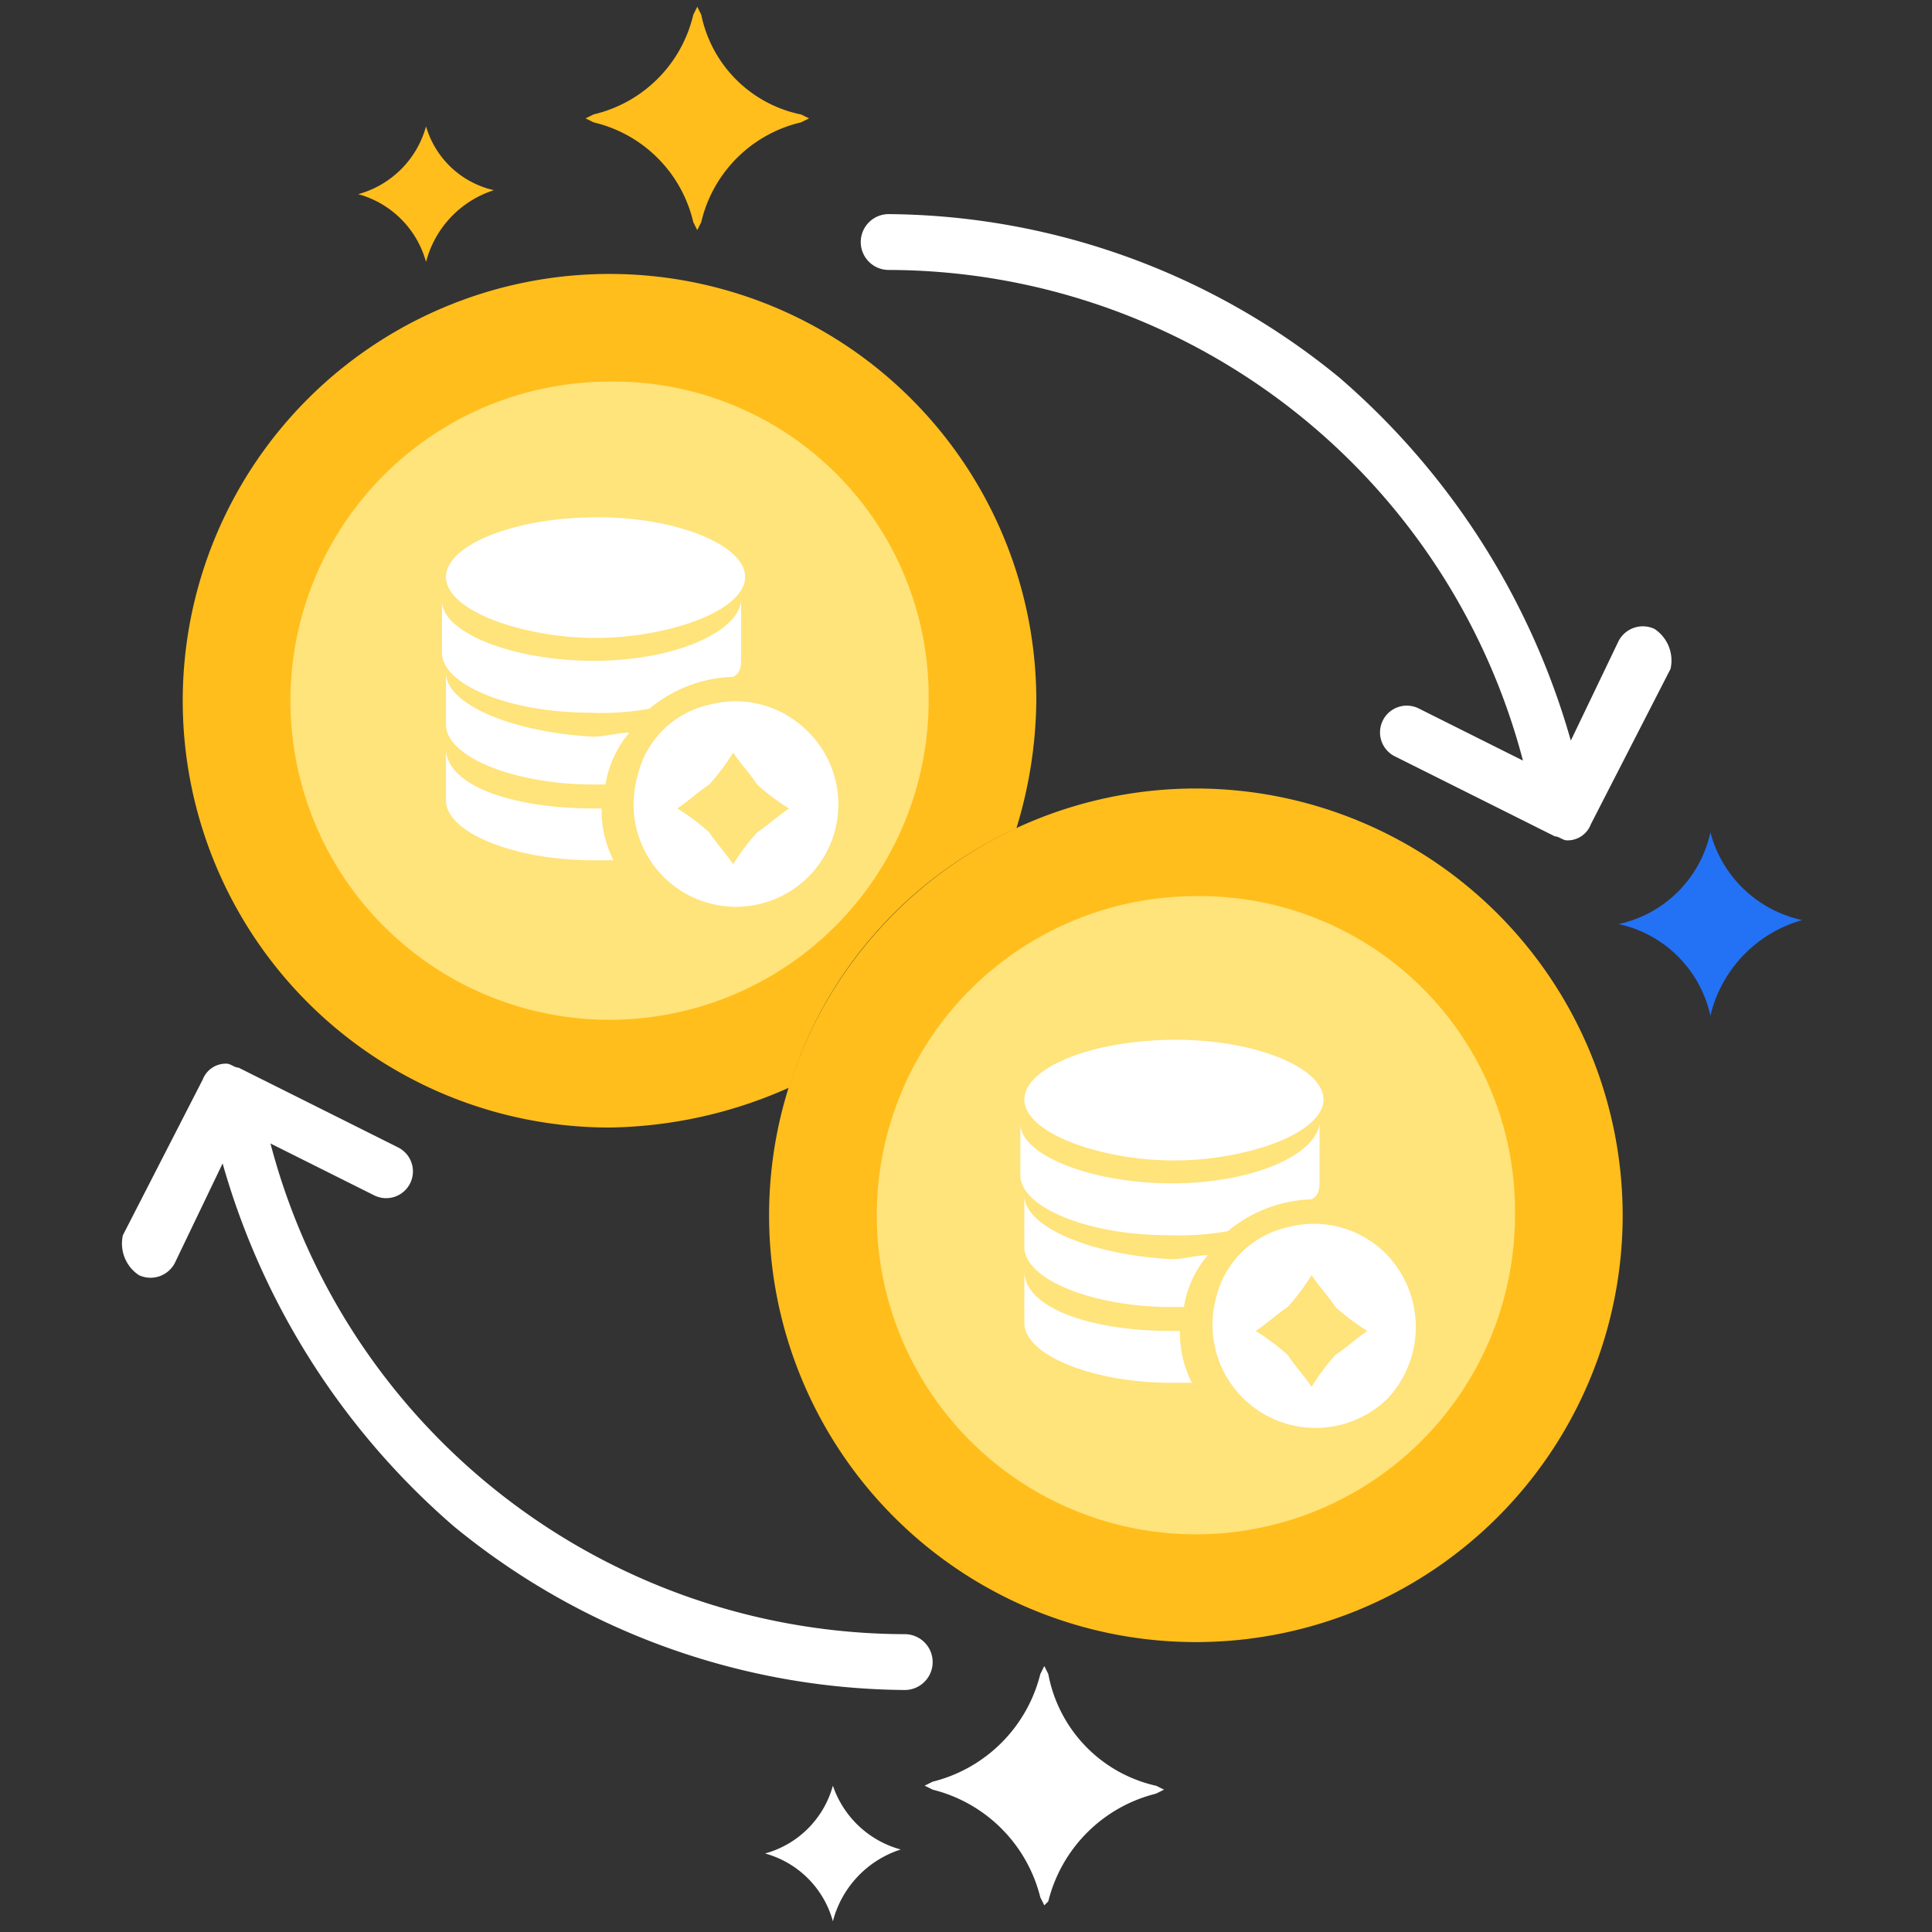 <svg xmlns="http://www.w3.org/2000/svg" xmlns:xlink="http://www.w3.org/1999/xlink" width="120" height="120" viewBox="0 0 120 120"><rect x="0" y="0" width="120" height="120" fill="#333333" stroke="none"/><defs><style>.a,.c{fill:#fff;}.a{stroke:#707070;}.b{clip-path:url(#a);}.d{fill:#ffbe1b;}.e{fill:#2371f5;}.f{fill:#ffe37b;}</style><clipPath id="a"><rect class="a" width="120" height="120" transform="translate(570 643)"/></clipPath></defs><g class="b" transform="translate(-570 -643)"><g transform="translate(568.095 637.016)"><g transform="translate(9.474 6.4)"><path class="c" d="M43.969,55.432l.5.248-.5.248a9.171,9.171,0,0,0-6.689,6.689l-.248.248-.248-.5A9.171,9.171,0,0,0,30.1,55.68l-.5-.248.5-.248A9.171,9.171,0,0,0,36.785,48.5l.248-.5.248.5a8.756,8.756,0,0,0,6.689,6.937Z" transform="translate(20.262 55.063)"/><path class="c" d="M34.171,55.112h0a6.362,6.362,0,0,0-4.212,4.459v0a6.02,6.02,0,0,0-4.212-4.212h0a6.02,6.02,0,0,0,4.212-4.212v0a6.16,6.16,0,0,0,4.212,3.964Z" transform="translate(14.204 59.348)"/><path class="d" d="M34.478,13.089l.5.248-.5.248a8.306,8.306,0,0,0-6.194,6.194l-.248.5-.248-.5A8.306,8.306,0,0,0,21.6,13.585l-.5-.248.5-.248A8.306,8.306,0,0,0,27.789,6.9l.248-.5.248.5a7.951,7.951,0,0,0,6.194,6.194Z" transform="translate(7.703 -6.4)"/><path class="d" d="M23.971,13.512h0a6.362,6.362,0,0,0-4.212,4.459v0a6.02,6.02,0,0,0-4.212-4.212h0a6.02,6.02,0,0,0,4.212-4.212v0a5.7,5.7,0,0,0,4.212,3.964Z" transform="translate(-0.866 -2.115)"/><path class="e" d="M58.692,32.846h0a8.113,8.113,0,0,0-5.7,5.946v0a7.45,7.45,0,0,0-5.7-5.7h0a7.45,7.45,0,0,0,5.7-5.7v0a7.526,7.526,0,0,0,5.7,5.45Z" transform="translate(45.675 23.888)"/><path class="d" d="M62.779,47.537a27.921,27.921,0,0,0,1.239-7.928A26.509,26.509,0,1,0,37.509,66.118a28.185,28.185,0,0,0,11.149-2.477A26.094,26.094,0,0,1,62.779,47.537Z" transform="translate(-7.219 3.499)"/><path class="f" d="M53.34,35.623A19.82,19.82,0,1,1,33.52,15.8,19.565,19.565,0,0,1,53.34,35.623Z" transform="translate(-3.23 7.485)"/><path class="d" d="M78.718,52.509A26.509,26.509,0,1,1,52.209,26,26.539,26.539,0,0,1,78.718,52.509Z" transform="translate(14.5 22.559)"/><path class="f" d="M68.04,48.523A19.82,19.82,0,1,1,48.22,28.7,19.565,19.565,0,0,1,68.04,48.523Z" transform="translate(18.489 26.545)"/><path class="c" d="M77.3,37.366a1.7,1.7,0,0,0-2.23.743L72.1,44.3A46.575,46.575,0,0,0,57.73,21.758a44.654,44.654,0,0,0-28-10.158,1.734,1.734,0,1,0,0,3.468A40.823,40.823,0,0,1,69.126,45.542l-6.441-3.221A1.662,1.662,0,1,0,61.2,45.294l9.91,4.955c.248,0,.5.248.743.248a1.541,1.541,0,0,0,1.486-.991l4.955-9.662A2.355,2.355,0,0,0,77.3,37.366Z" transform="translate(17.898 1.283)"/><path class="c" d="M10.529,46.031a1.7,1.7,0,0,0,2.23-.743l2.973-6.194A46.575,46.575,0,0,0,30.1,61.639,44.654,44.654,0,0,0,58.1,71.8a1.734,1.734,0,1,0,0-3.468A40.823,40.823,0,0,1,18.705,37.855l6.441,3.221A1.662,1.662,0,0,0,26.633,38.1l-9.91-4.955c-.248,0-.5-.248-.743-.248a1.541,1.541,0,0,0-1.486.991L9.538,43.553A2.355,2.355,0,0,0,10.529,46.031Z" transform="translate(-9.474 32.753)"/></g><g transform="translate(29.358 38.112)"><path class="c" d="M17.748,22.916c0,1.239,1.734,2.477,4.707,3.221a19.121,19.121,0,0,0,9.167,0c2.973-.743,4.707-1.982,4.707-3.221,0-1.982-4.212-3.716-9.167-3.716-5.2,0-9.414,1.734-9.414,3.716Zm12.635,8.176a8.521,8.521,0,0,1,5.2-1.982c.5-.248.5-.743.5-1.239V24.4c-.248,1.982-4.212,3.716-9.167,3.716S17.5,26.385,17.5,24.4v3.221c0,1.982,4.212,3.716,9.167,3.716a16.405,16.405,0,0,0,3.716-.248Zm-12.635-2.23v3.221c0,1.982,4.212,3.716,9.167,3.716h.743a6.486,6.486,0,0,1,1.486-3.221c-.743,0-1.486.248-2.23.248-4.955-.248-9.167-1.982-9.167-3.964Zm9.167,8.423c-5.2,0-9.167-1.486-9.167-3.716V36.79c0,1.982,4.212,3.716,9.167,3.716h1.239a6.858,6.858,0,0,1-.743-3.221Zm13.378-4.707A6.313,6.313,0,0,0,34.1,30.844,5.866,5.866,0,0,0,29.64,35.3a6.36,6.36,0,1,0,10.653-2.725Zm-3.221,6.194a13.742,13.742,0,0,0-1.486,1.982c-.5-.743-.991-1.239-1.486-1.982a13.743,13.743,0,0,0-1.982-1.486c.743-.5,1.239-.991,1.982-1.486a13.742,13.742,0,0,0,1.486-1.982c.5.743.991,1.239,1.486,1.982a13.742,13.742,0,0,0,1.982,1.486c-.743.5-1.239.991-1.982,1.486Zm0,0" transform="translate(-17.5 -19.2)"/></g><g transform="translate(65.282 70.567)"><path class="c" d="M32.248,36.016c0,1.239,1.734,2.477,4.707,3.221a19.121,19.121,0,0,0,9.167,0c2.973-.743,4.707-1.982,4.707-3.221,0-1.982-4.212-3.716-9.167-3.716-5.2,0-9.414,1.734-9.414,3.716Zm12.635,8.176a8.521,8.521,0,0,1,5.2-1.982c.5-.248.5-.743.5-1.239V37.5c-.248,1.982-4.212,3.716-9.167,3.716S32,39.485,32,37.5v3.221c0,1.982,4.212,3.716,9.167,3.716a17.547,17.547,0,0,0,3.716-.248Zm-12.635-2.23v3.221c0,1.982,4.212,3.716,9.167,3.716h.743a6.486,6.486,0,0,1,1.486-3.221c-.743,0-1.486.248-2.23.248-4.955-.248-9.167-1.982-9.167-3.964Zm9.167,8.423c-5.2,0-9.167-1.486-9.167-3.716V49.89c0,1.982,4.212,3.716,9.167,3.716h1.239a6.858,6.858,0,0,1-.743-3.221Zm13.378-4.707A6.313,6.313,0,0,0,48.6,43.944,5.866,5.866,0,0,0,44.14,48.4,6.4,6.4,0,0,0,54.793,54.6a6.509,6.509,0,0,0,0-8.919Zm-3.221,6.194a13.742,13.742,0,0,0-1.486,1.982c-.5-.743-.991-1.239-1.486-1.982a13.742,13.742,0,0,0-1.982-1.486c.743-.5,1.239-.991,1.982-1.486a13.742,13.742,0,0,0,1.486-1.982c.5.743.991,1.239,1.486,1.982a13.742,13.742,0,0,0,1.982,1.486c-.743.5-1.239.991-1.982,1.486Zm0,0" transform="translate(-32 -32.3)"/></g></g></g></svg>